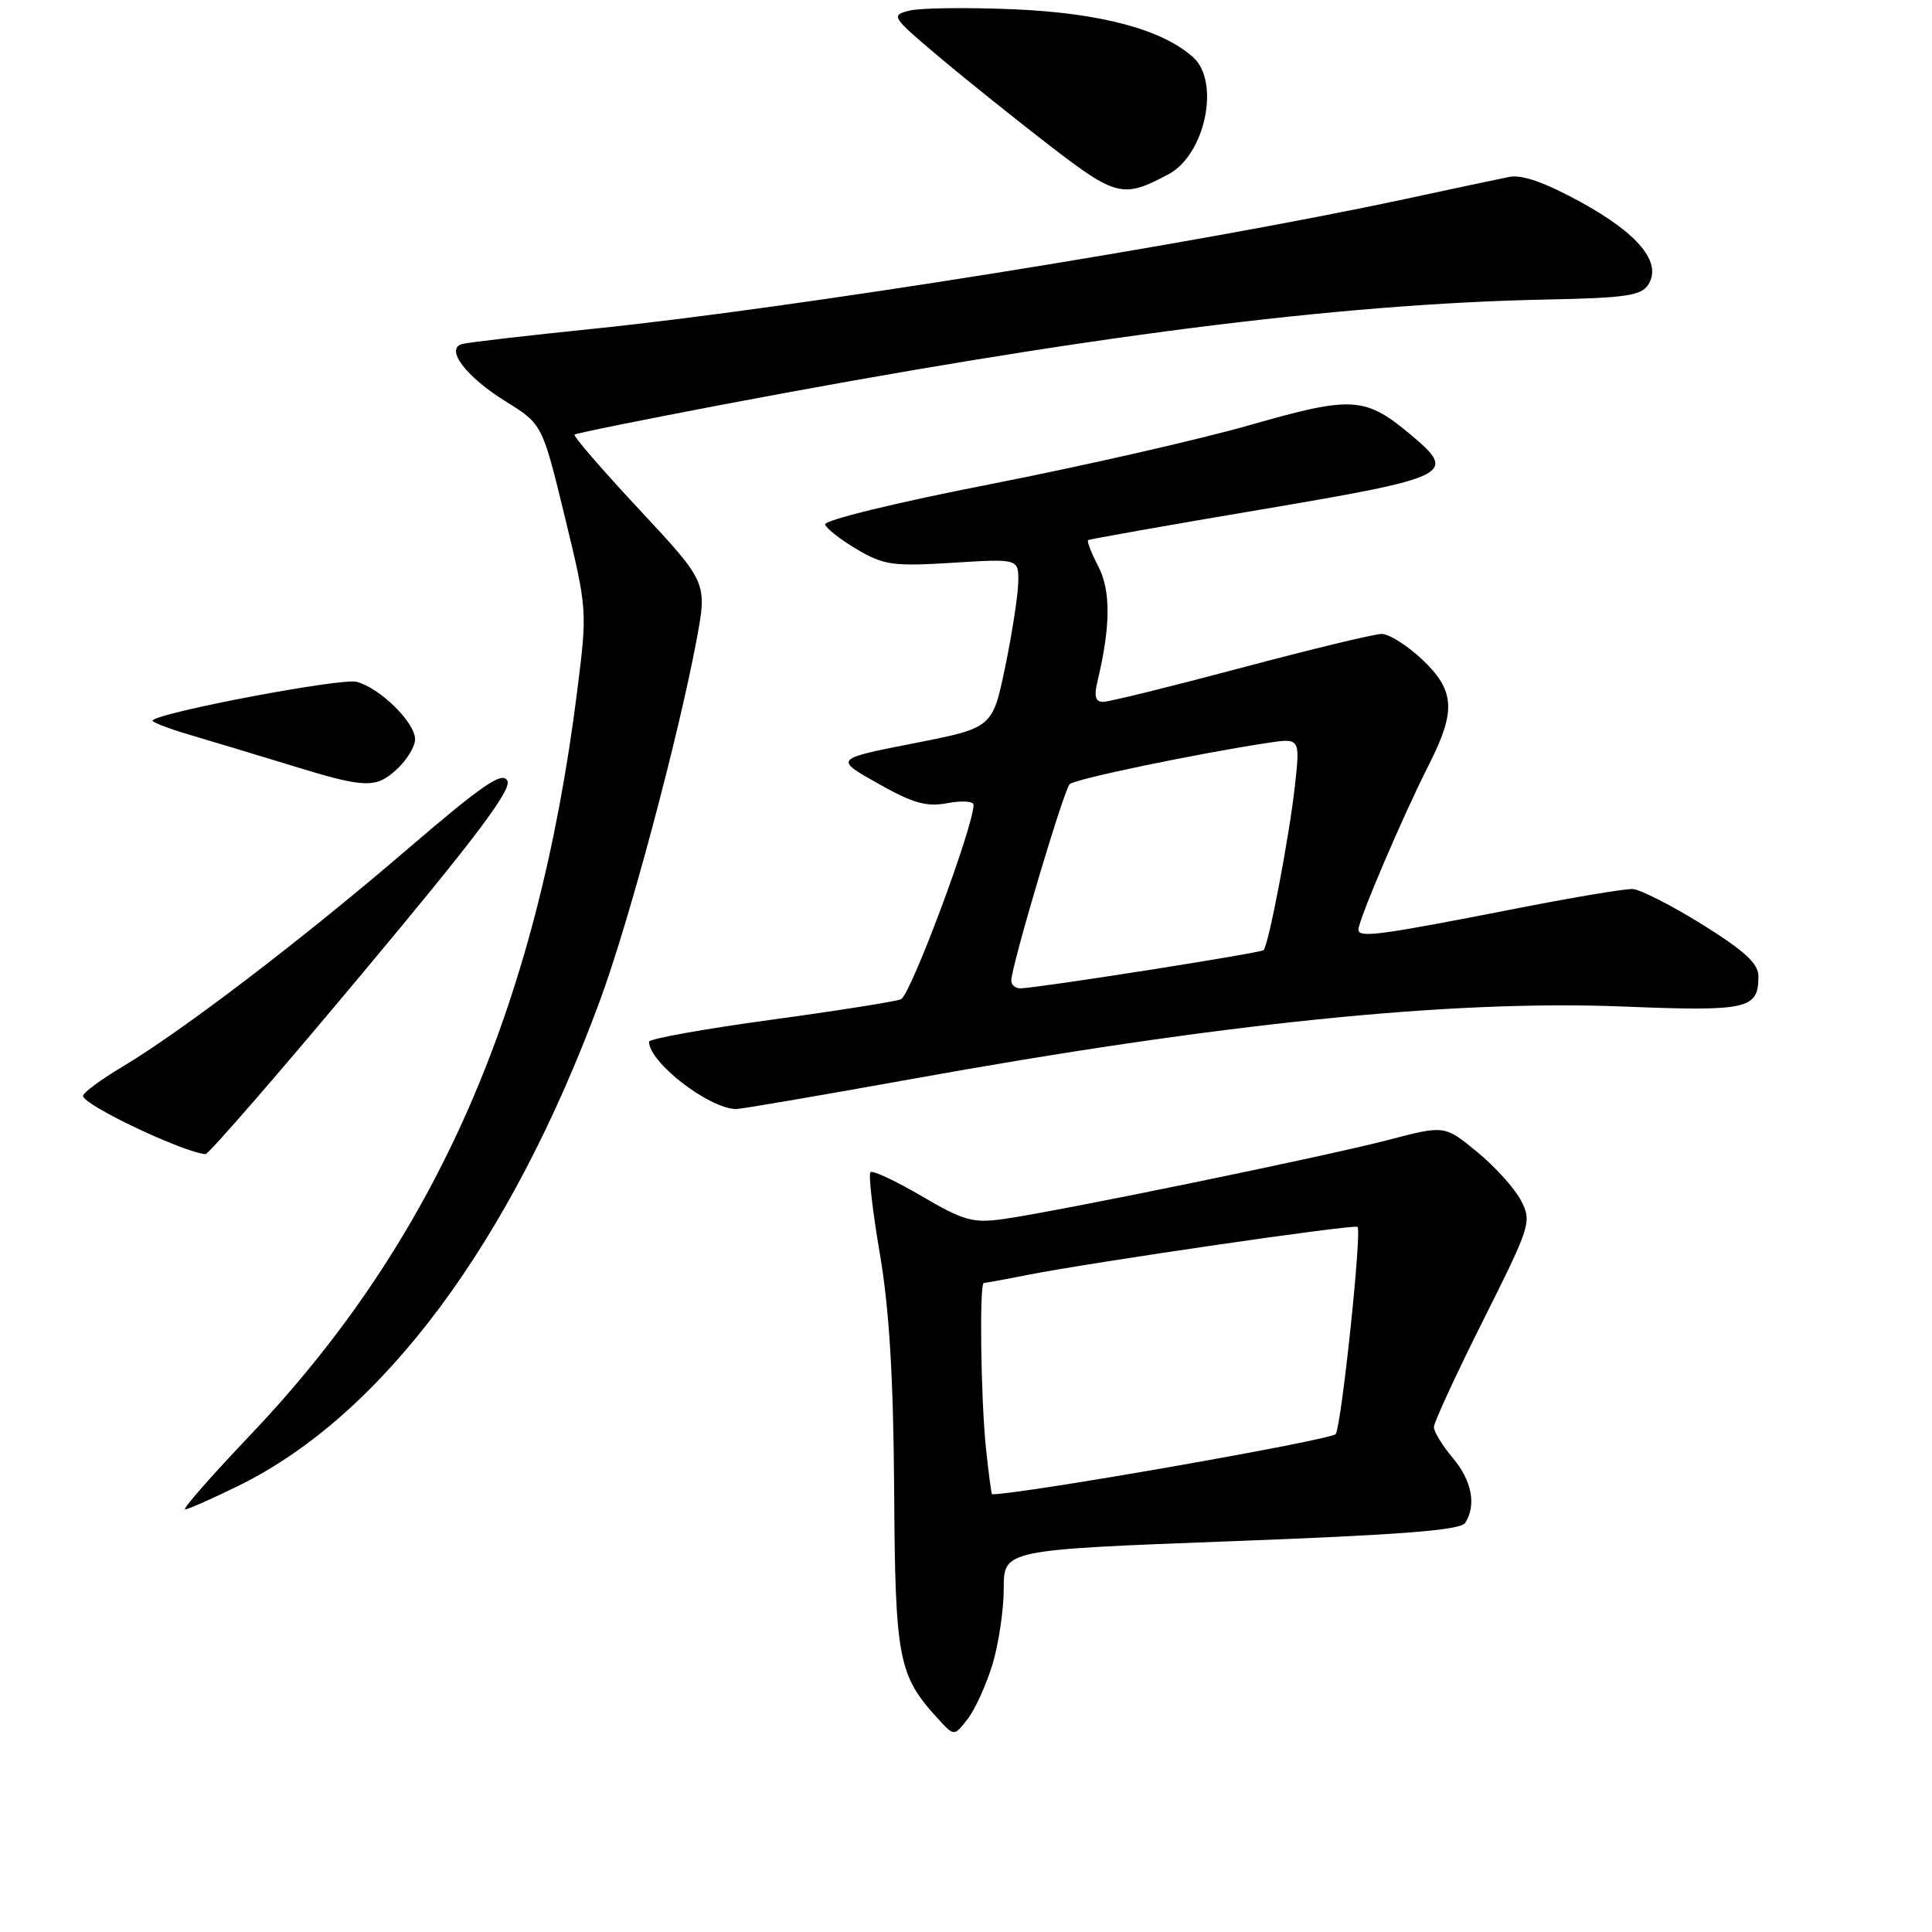 <?xml version="1.0" encoding="UTF-8" standalone="no"?>
<!DOCTYPE svg PUBLIC "-//W3C//DTD SVG 1.1//EN" "http://www.w3.org/Graphics/SVG/1.1/DTD/svg11.dtd" >
<svg xmlns="http://www.w3.org/2000/svg" xmlns:xlink="http://www.w3.org/1999/xlink" version="1.1" viewBox="0 0 256 256">
 <g >
 <path fill="currentColor"
d=" M 131.50 220.57 C 132.32 217.86 133.00 213.32 133.00 210.50 C 133.00 205.36 133.00 205.36 163.16 204.22 C 185.75 203.37 193.53 202.76 194.15 201.79 C 195.65 199.43 195.03 196.19 192.50 193.18 C 191.12 191.55 190.00 189.71 190.00 189.09 C 190.00 188.48 192.93 182.12 196.52 174.97 C 202.84 162.35 202.99 161.88 201.53 159.06 C 200.71 157.47 198.09 154.57 195.72 152.63 C 191.41 149.09 191.41 149.09 183.95 151.05 C 175.66 153.22 140.04 160.54 132.95 161.53 C 128.91 162.10 127.69 161.75 122.12 158.49 C 118.67 156.47 115.62 155.04 115.34 155.32 C 115.06 155.60 115.62 160.48 116.59 166.17 C 117.84 173.50 118.38 182.60 118.48 197.50 C 118.62 219.93 119.01 221.98 124.33 227.79 C 126.43 230.08 126.43 230.08 128.21 227.79 C 129.19 226.53 130.67 223.28 131.50 220.57 Z  M 31.65 196.85 C 50.70 187.47 67.63 164.73 79.50 132.57 C 83.33 122.20 89.81 98.00 92.29 84.84 C 93.72 77.18 93.72 77.18 84.74 67.55 C 79.80 62.25 75.92 57.77 76.13 57.59 C 76.33 57.41 85.05 55.65 95.50 53.66 C 143.42 44.57 177.22 40.25 204.91 39.69 C 215.41 39.48 217.48 39.18 218.41 37.71 C 220.24 34.80 217.14 31.00 209.50 26.80 C 204.75 24.19 201.69 23.11 200.00 23.44 C 198.62 23.71 192.32 25.05 186.00 26.41 C 158.65 32.28 104.91 40.87 78.76 43.55 C 69.82 44.46 61.92 45.38 61.21 45.59 C 58.95 46.25 61.76 49.94 67.02 53.20 C 71.86 56.21 71.86 56.21 74.85 68.52 C 77.83 80.80 77.83 80.85 76.47 91.66 C 71.17 133.68 57.68 164.36 33.21 190.10 C 28.03 195.55 24.12 200.00 24.53 200.00 C 24.93 200.00 28.13 198.58 31.65 196.85 Z  M 48.01 128.98 C 63.11 110.91 67.87 104.59 67.22 103.43 C 66.53 102.20 63.92 104.00 53.93 112.57 C 40.10 124.44 24.24 136.55 16.25 141.33 C 13.36 143.05 11.00 144.80 11.00 145.21 C 11.00 146.40 24.10 152.63 27.22 152.93 C 27.62 152.97 36.98 142.19 48.01 128.98 Z  M 120.50 143.03 C 161.73 135.58 192.31 132.46 215.05 133.37 C 231.63 134.03 233.00 133.73 233.00 129.37 C 233.00 127.68 231.20 126.02 225.58 122.51 C 221.49 119.97 217.33 117.85 216.33 117.80 C 215.32 117.76 208.65 118.87 201.50 120.27 C 182.74 123.95 180.00 124.32 180.00 123.18 C 180.00 121.90 185.89 108.12 189.36 101.28 C 192.96 94.17 192.78 91.48 188.43 87.37 C 186.46 85.52 184.06 84.00 183.08 84.00 C 182.11 84.00 173.72 86.03 164.44 88.50 C 155.17 90.97 146.95 93.00 146.17 93.00 C 145.15 93.00 144.94 92.26 145.43 90.25 C 147.16 83.00 147.20 78.28 145.54 75.07 C 144.61 73.28 144.00 71.71 144.18 71.57 C 144.35 71.44 154.74 69.60 167.25 67.49 C 192.15 63.28 193.12 62.81 187.13 57.77 C 180.91 52.53 179.29 52.42 165.77 56.28 C 159.02 58.22 143.49 61.75 131.26 64.15 C 118.70 66.60 109.15 68.94 109.33 69.50 C 109.51 70.05 111.42 71.54 113.58 72.81 C 117.12 74.89 118.35 75.06 126.25 74.57 C 135.00 74.02 135.00 74.02 134.92 77.26 C 134.87 79.04 134.08 84.09 133.17 88.48 C 131.50 96.45 131.50 96.45 121.03 98.50 C 110.55 100.56 110.55 100.56 116.32 103.81 C 120.98 106.44 122.76 106.95 125.55 106.42 C 127.45 106.07 129.00 106.16 129.00 106.64 C 129.00 109.53 120.64 131.92 119.38 132.41 C 118.54 132.73 110.69 133.97 101.93 135.16 C 93.17 136.36 86.00 137.65 86.00 138.03 C 86.00 140.75 93.81 146.82 97.50 146.96 C 98.05 146.98 108.40 145.21 120.50 143.03 Z  M 52.69 101.83 C 53.96 100.63 55.00 98.89 55.00 97.96 C 55.00 95.72 50.31 91.12 47.23 90.34 C 45.18 89.83 21.33 94.33 20.22 95.45 C 20.02 95.65 22.25 96.52 25.18 97.38 C 28.10 98.24 34.10 100.05 38.50 101.40 C 48.49 104.48 49.82 104.52 52.69 101.83 Z  M 154.85 23.08 C 159.69 20.49 161.71 10.86 158.11 7.60 C 154.03 3.91 145.86 1.72 134.31 1.23 C 128.16 0.97 121.96 1.05 120.53 1.40 C 118.02 2.03 118.12 2.20 124.22 7.36 C 127.68 10.28 134.31 15.60 138.97 19.20 C 147.90 26.09 148.81 26.31 154.85 23.08 Z  M 130.64 191.85 C 129.96 185.28 129.76 170.00 130.36 170.00 C 130.56 170.00 133.15 169.53 136.11 168.94 C 144.97 167.21 179.47 162.18 179.88 162.57 C 180.47 163.12 177.77 188.75 176.99 190.02 C 176.51 190.79 135.40 198.00 131.46 198.00 C 131.36 198.00 131.00 195.23 130.64 191.85 Z  M 134.00 129.94 C 134.00 128.05 140.96 104.64 141.74 103.90 C 142.46 103.22 158.39 99.90 167.89 98.45 C 172.28 97.78 172.28 97.78 171.58 104.14 C 170.84 110.84 168.10 125.22 167.43 125.90 C 167.05 126.28 137.84 130.87 135.25 130.96 C 134.56 130.98 134.00 130.52 134.00 129.94 Z "/>
</g>
</svg>